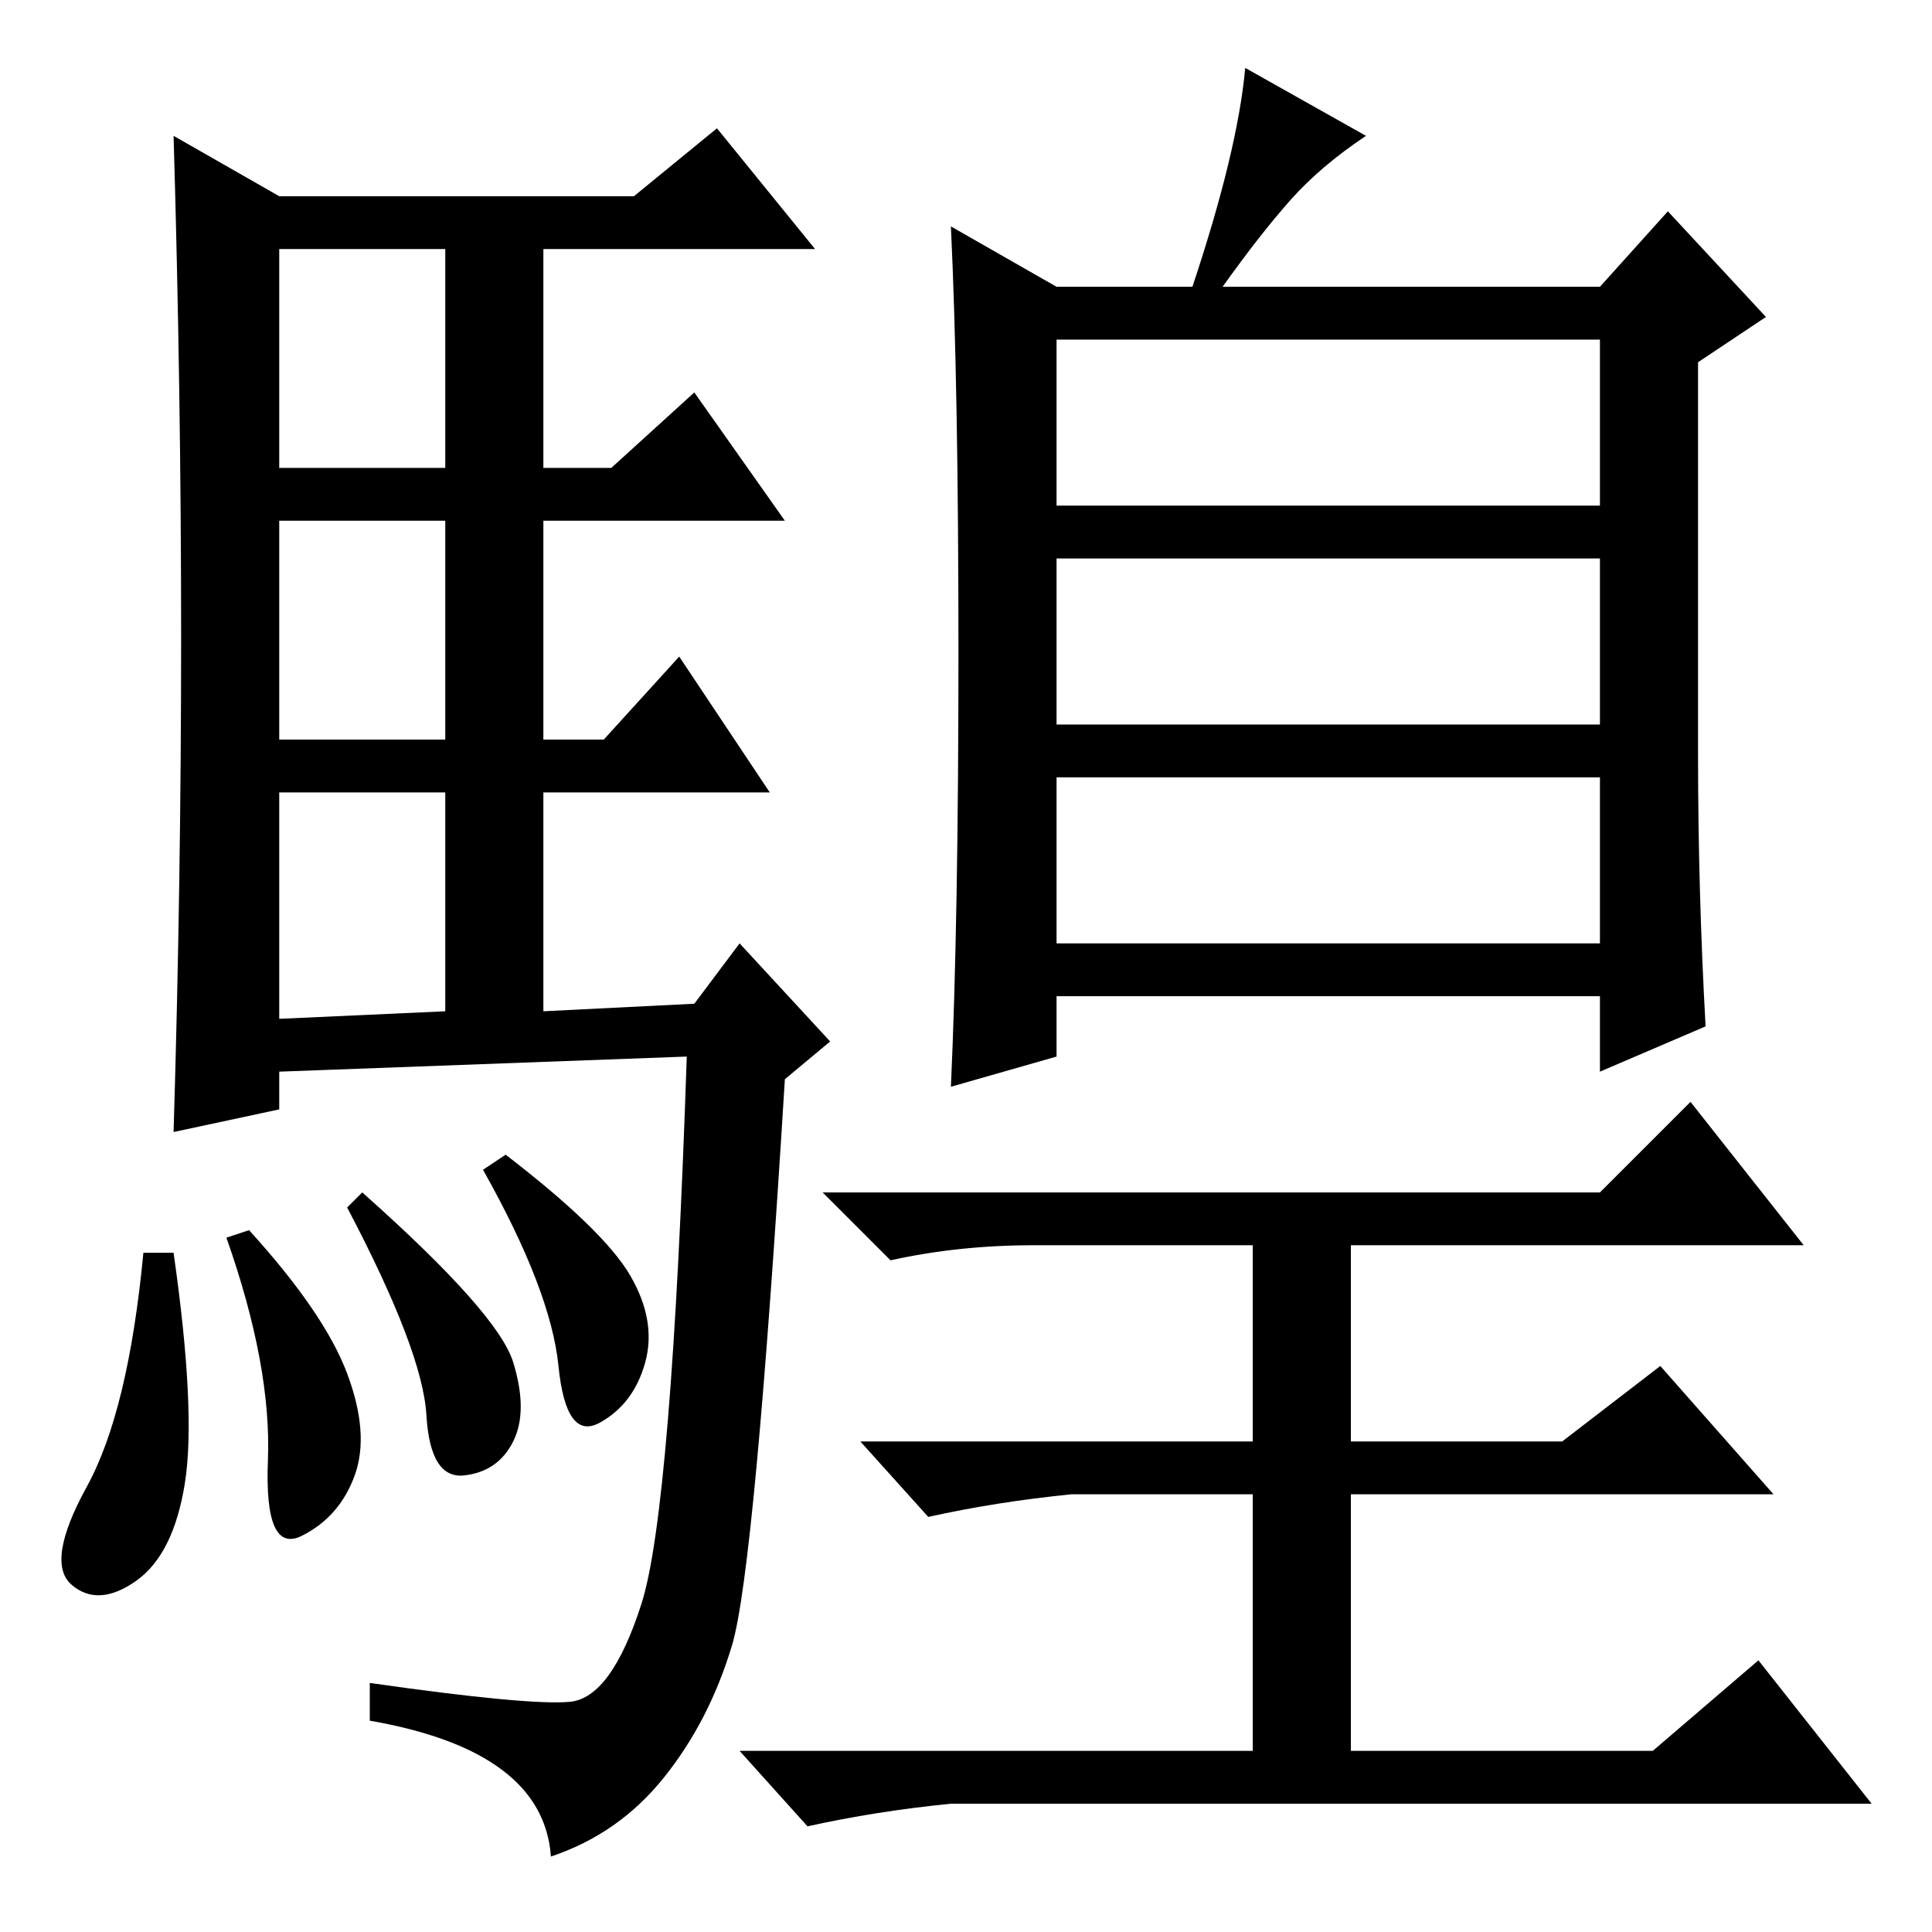 <?xml version="1.0" standalone="no"?>
<!DOCTYPE svg PUBLIC "-//W3C//DTD SVG 1.1//EN" "http://www.w3.org/Graphics/SVG/1.1/DTD/svg11.dtd" >
<svg xmlns="http://www.w3.org/2000/svg" xmlns:xlink="http://www.w3.org/1999/xlink" version="1.1" viewBox="0 -36 256 256">
  <g transform="matrix(1 0 0 -1 0 220)">
   <path fill="currentColor"
d="M212 98l12 12l15 -19h-60v-26h28l13 10l15 -17h-56v-34h40l14 12l15 -19h-122q-10 -1 -19 -3l-9 10h68v34h-24q-10 -1 -19 -3l-9 10h52v26h-29q-10 0 -19 -2l-9 9h103zM181 238q-6 -4 -10 -8.5t-9 -11.5h50l9 10l13 -14l-9 -6v-52q0 -18 1 -36l-14 -6v10h-72v-8l-14 -4
q1 22 1 57.5t-1 56.5l14 -8h18q6 18 7 29zM140 189h72v22h-72v-22zM140 160h72v22h-72v-22zM140 131h72v22h-72v-22zM24 171.5q0 32.5 -1 66.5l14 -8h47l11 9l13 -16h-36v-29h9l11 10l12 -17h-32v-29h8l10 11l12 -18h-30v-29l20 1l6 8l12 -13l-6 -5q-4 -65 -7 -75t-9 -17.5
t-15 -10.5q-1 14 -24 18v5q21 -3 26.5 -2.5t9.5 13t6 72.5l-54 -2v-5l-14 -3q1 33 1 65.5zM37 194h22v29h-22v-29zM37 158h22v29h-22v-29zM37 121l22 1v29h-22v-30zM23 90q3 -21 1.5 -30.5t-6.5 -13t-8.5 -0.5t2 13t7.5 31h4zM33 93q10 -11 13 -19t1 -13.5t-7 -8t-4.5 10
t-5.5 29.5zM48 98q18 -16 20 -22.5t0 -10.5t-6.5 -4.5t-5 8t-10.5 27.5zM67 103q13 -10 16.5 -16t2 -11.5t-6 -8t-5.5 7.5t-10 26z" />
  </g>

</svg>
